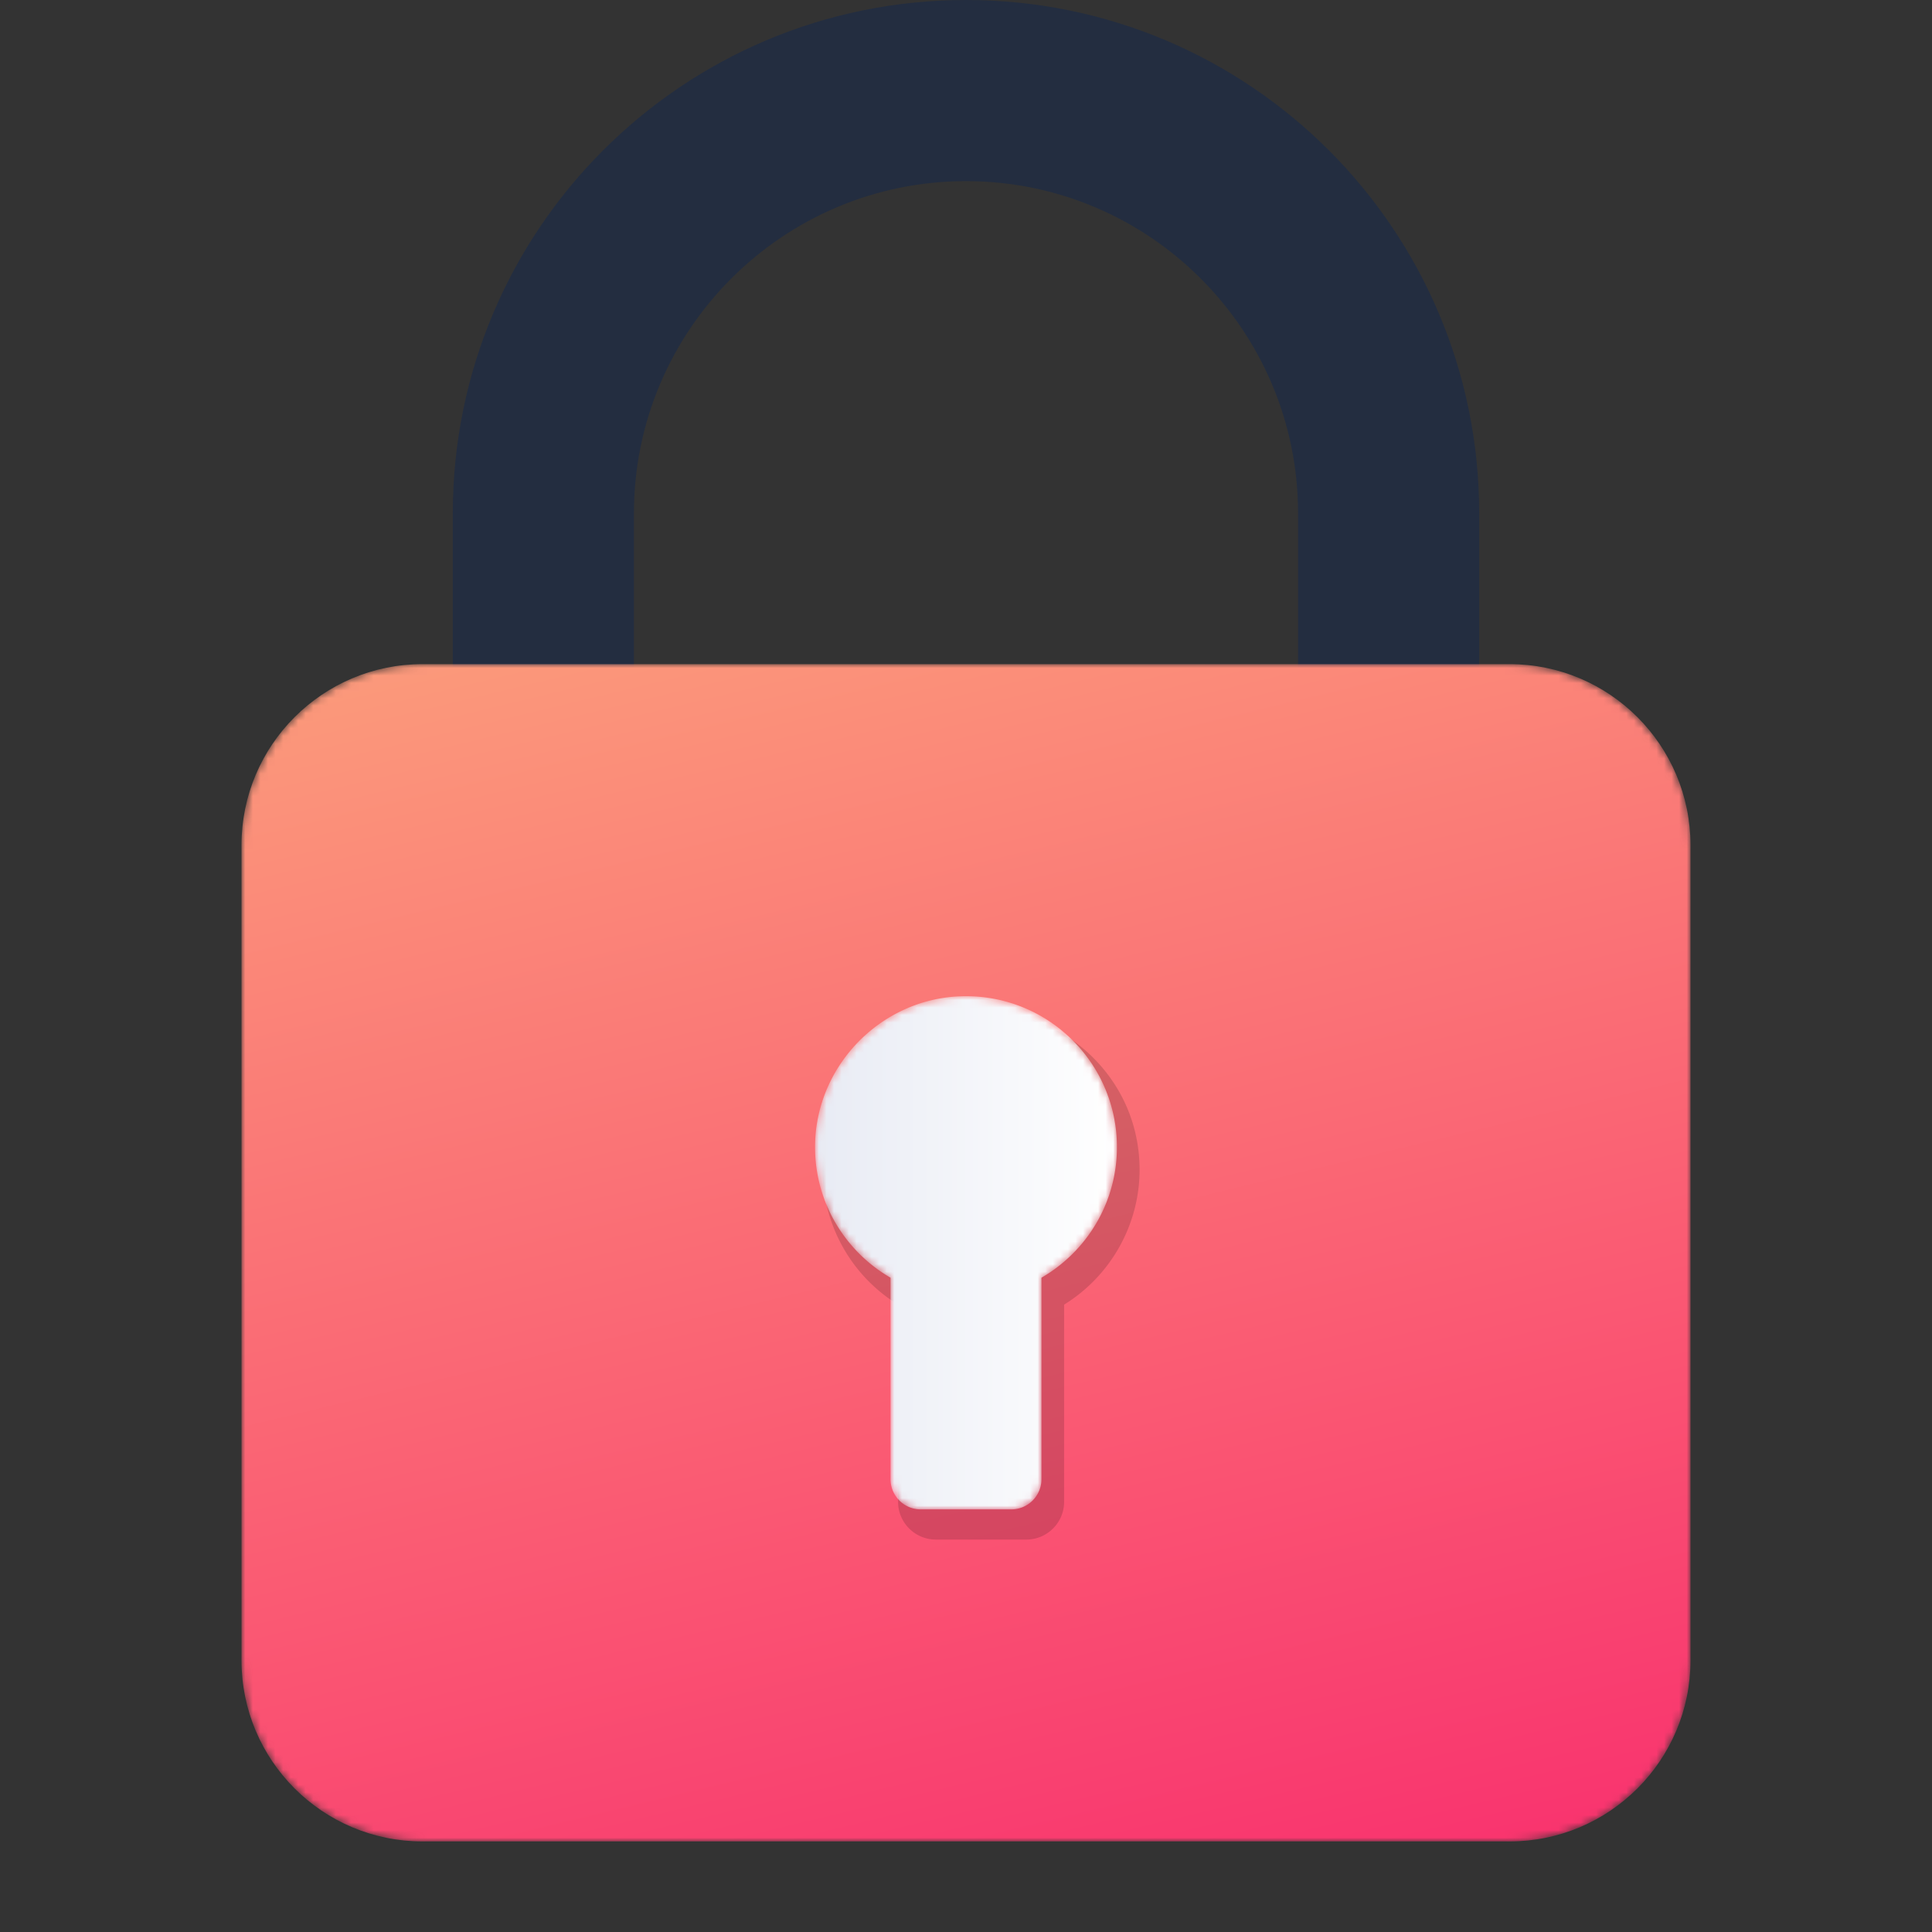 <svg width="256" height="256" viewBox="0 0 256 256" xmlns="http://www.w3.org/2000/svg" xmlns:xlink="http://www.w3.org/1999/xlink"><rect x="0" y="0" width="256" height="256" fill="#333333" stroke="none"/><title>Privacy</title><defs><path d="M24 0C10.745 0 0 10.745 0 24v108c0 13.255 10.745 24 24 24h144c13.255 0 24-10.745 24-24V24c0-13.255-10.745-24-24-24H24z" id="a"/><linearGradient x1="67.702%" y1="109.86%" x2="32.298%" y2="-9.86%" id="b"><stop stop-color="#F9316E" offset="0%"/><stop stop-color="#FB9C7B" offset="100%"/></linearGradient><path d="M18.919.029C8.586.572.227 9.217.005 19.561-.158 27.144 3.911 33.774 10 37.303V64a4 4 0 0 0 4 4h12a4 4 0 0 0 4-4V37.303C35.972 33.842 40 27.398 40 20 40 8.954 31.046 0 20.001 0c-.359 0-.719.01-1.082.029" id="d"/><linearGradient x1="-.001%" y1="50%" y2="50%" id="e"><stop stop-color="#E8EBF4" offset="0%"/><stop stop-color="#FFF" offset="100%"/></linearGradient></defs><g fill="none" fill-rule="evenodd"><path d="M0 256h256V0H0z"/><path d="M12 244h232V12H12z"/><path d="M128 0C90.444 0 60 30.444 60 68v136h136V68c0-37.556-30.444-68-68-68m0 24c24.262 0 44 19.738 44 44v112H84V68c0-24.262 19.738-44 44-44" fill="#232D40"/><g transform="translate(32 88)"><mask id="c" fill="#fff"><use xlink:href="#a"/></mask><path d="M24 0C10.745 0 0 10.745 0 24v108c0 13.255 10.745 24 24 24h144c13.255 0 24-10.745 24-24V24c0-13.255-10.745-24-24-24H24z" fill="url(#b)" mask="url(#c)"/></g><path d="M144.451 139.762c-4.22-4.004-9.75-6.026-15.585-5.733-10.903.574-19.627 9.584-19.86 20.51a21.015 21.015 0 0 0 9.994 18.33v26.13c0 2.757 2.243 5 5 5h12c2.757 0 5-2.243 5-5v-26.13c6.182-3.814 10-10.608 10-17.87 0-5.82-2.326-11.23-6.549-15.237" fill="#000" opacity=".15"/><g transform="translate(108 132)"><mask id="f" fill="#fff"><use xlink:href="#d"/></mask><path d="M18.919.029C8.586.572.227 9.217.005 19.561-.158 27.144 3.911 33.774 10 37.303V64a4 4 0 0 0 4 4h12a4 4 0 0 0 4-4V37.303C35.972 33.842 40 27.398 40 20 40 8.954 31.046 0 20.001 0c-.359 0-.719.01-1.082.029" fill="url(#e)" mask="url(#f)"/></g></g></svg>